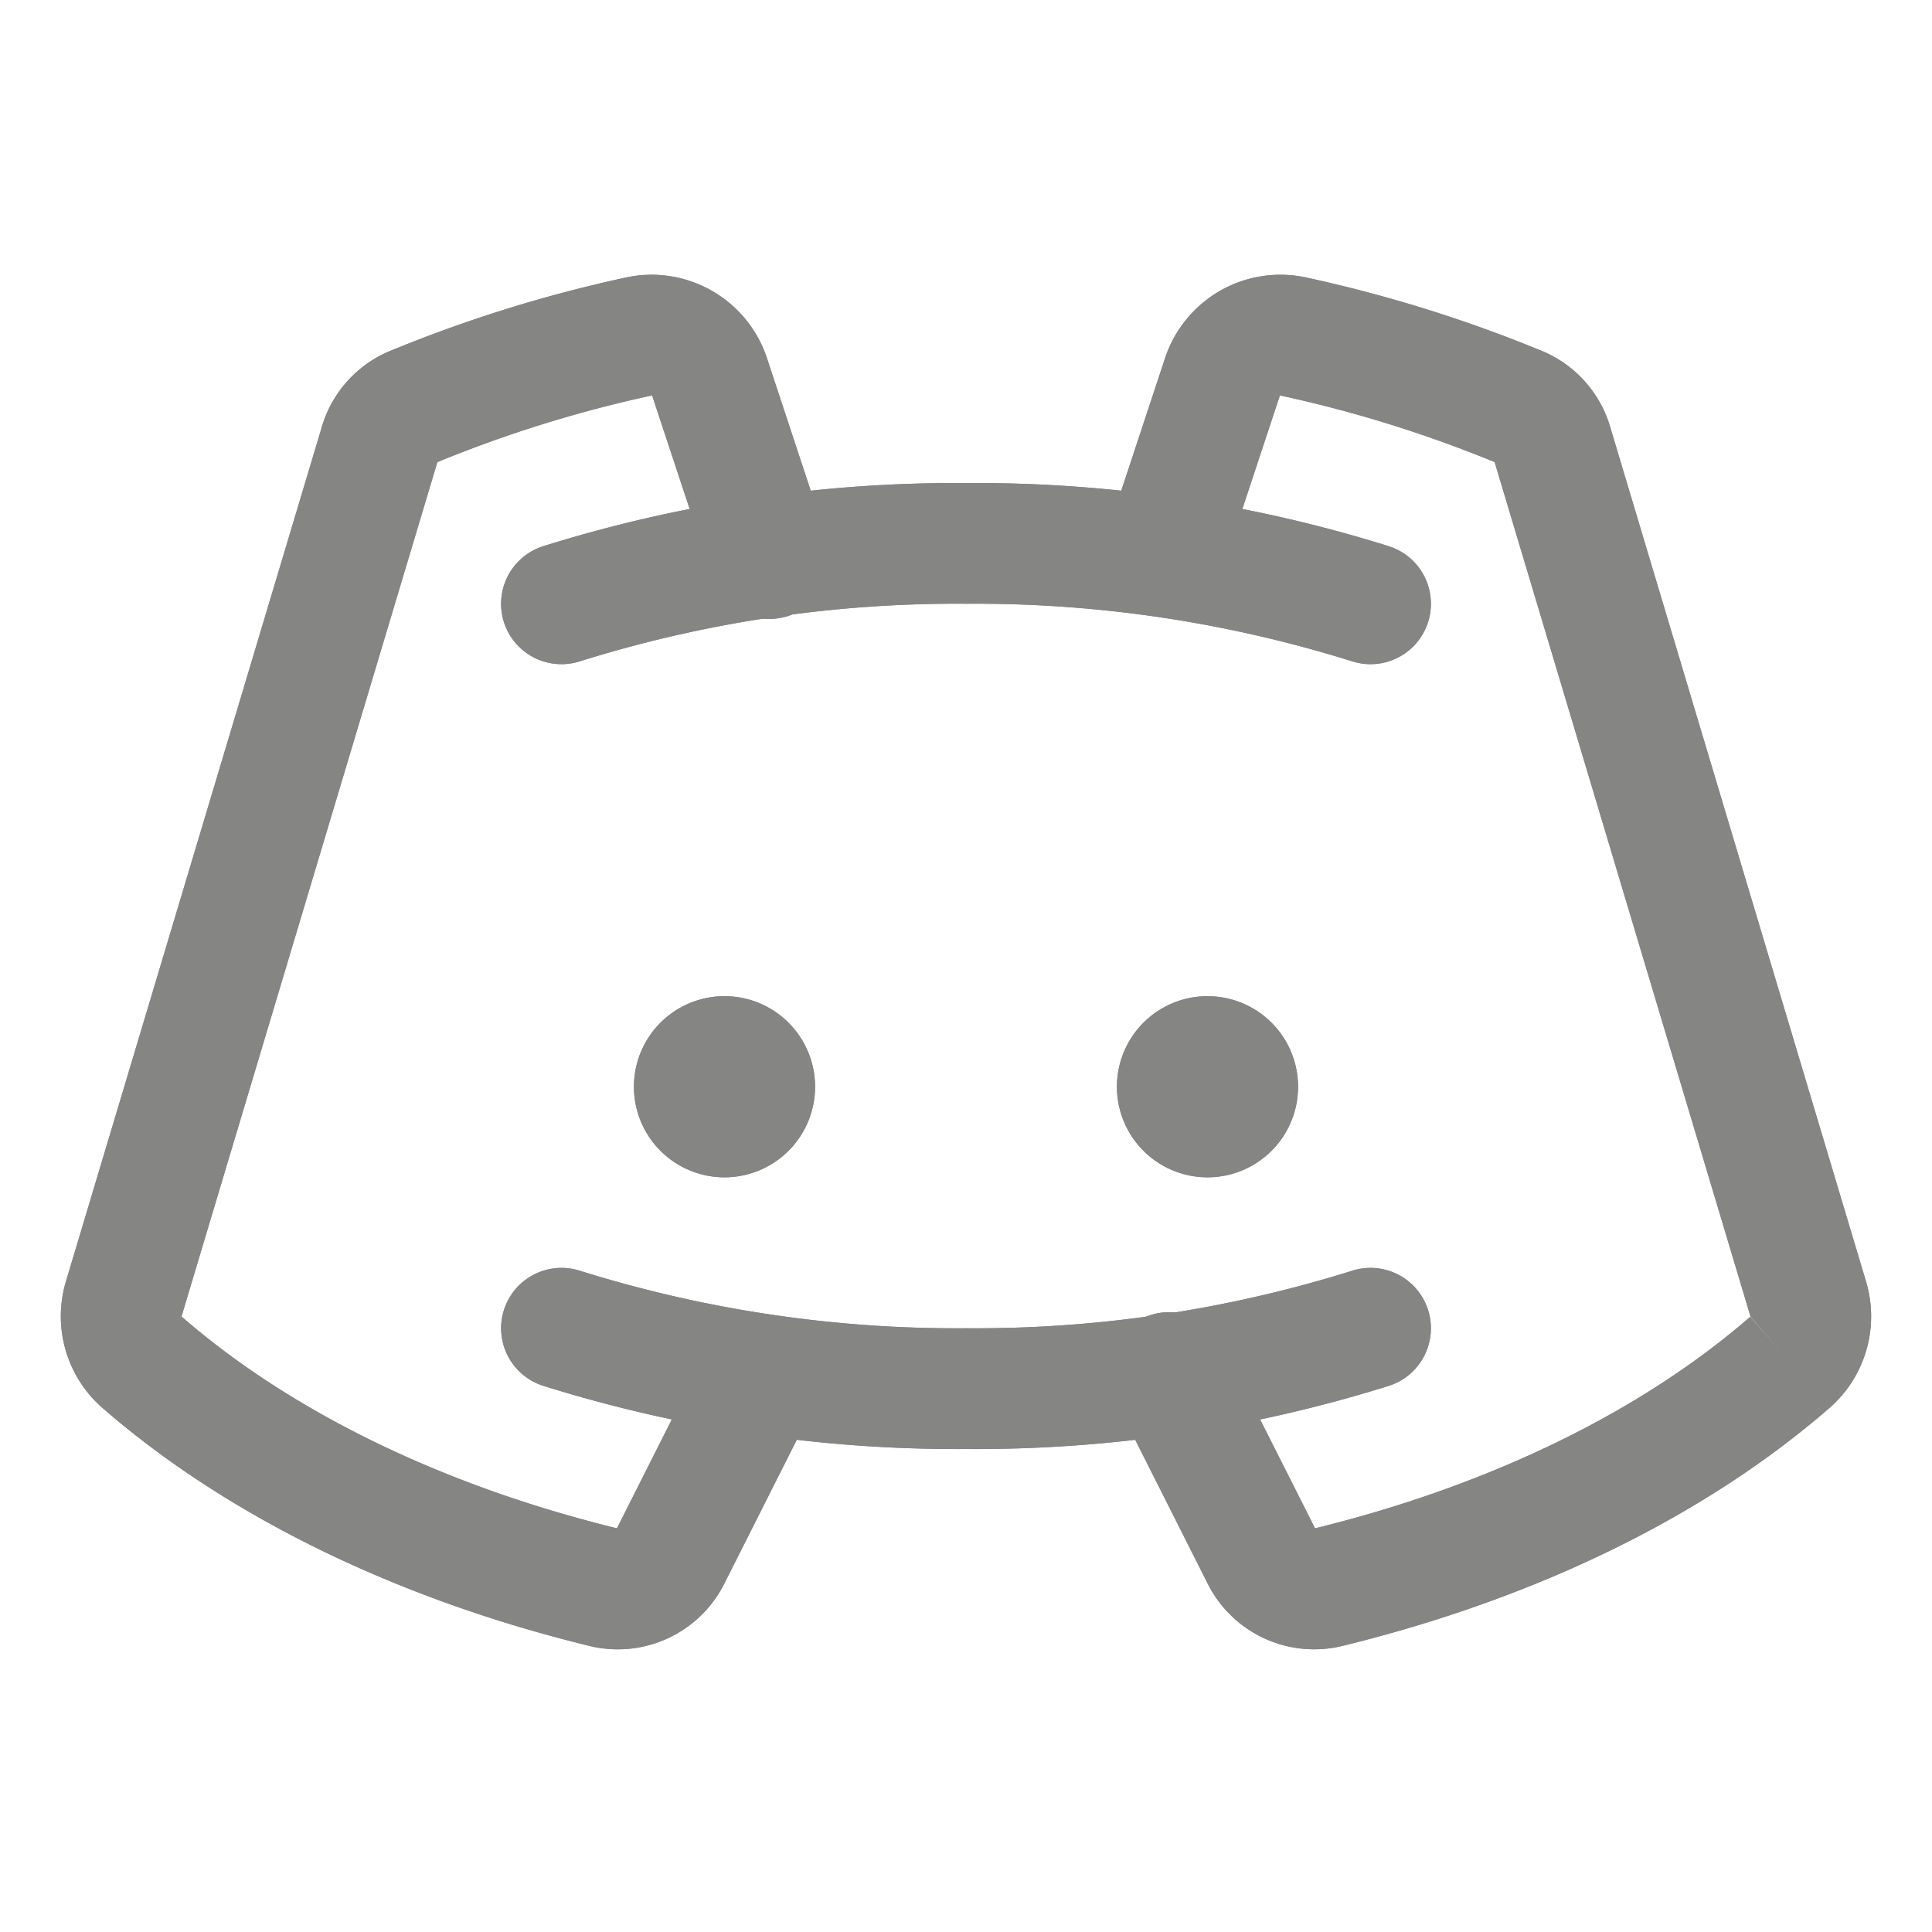 <svg viewBox="0 0 32 32" fill="none" xmlns="http://www.w3.org/2000/svg"><path d="M12 19.5a1.5 1.5 0 1 0 0-3 1.5 1.5 0 0 0 0 3ZM20 19.5a1.5 1.5 0 1 0 0-3 1.5 1.5 0 0 0 0 3Z" fill="#858584"/><path fill-rule="evenodd" clip-rule="evenodd" d="M15.993 10a20.863 20.863 0 0 0-6.394.955 1 1 0 1 1-.598-1.909 22.862 22.862 0 0 1 7-1.045 22.862 22.862 0 0 1 6.998 1.045 1 1 0 1 1-.598 1.909A20.863 20.863 0 0 0 16.008 10h-.015ZM8.346 21.701a1 1 0 0 1 1.253-.655c2.069.648 4.226.97 6.394.954h.014a20.862 20.862 0 0 0 6.394-.954 1 1 0 0 1 .598 1.909A22.86 22.86 0 0 1 16 24a22.86 22.86 0 0 1-6.999-1.046 1 1 0 0 1-.655-1.253Z" fill="#858584"/><path fill-rule="evenodd" clip-rule="evenodd" d="M20.22 4.81c.43-.242.935-.318 1.417-.213 1.318.286 2.608.686 3.855 1.197a1.962 1.962 0 0 1 1.18 1.286l4.235 14.145a2.013 2.013 0 0 1-.596 2.087l-.005.004c-2.068 1.8-4.869 3.16-8.05 3.94a1.974 1.974 0 0 1-2.266-1.053l-1.508-2.991a1 1 0 1 1 1.785-.9l1.513 3 .001.002c2.938-.72 5.432-1.958 7.212-3.507l.657.755-.662-.75a.013.013 0 0 0 .004-.006v-.007L24.756 7.654l-.011-.005a21.048 21.048 0 0 0-3.532-1.097h-.002c-.003-.002-.007-.001-.01 0a.012.012 0 0 0-.005.006l-.985 2.98a1 1 0 0 1-1.898-.628l.99-2.996c.16-.468.486-.86.916-1.104ZM10.798 6.552a.013.013 0 0 0-.009 0h-.002a21.05 21.05 0 0 0-3.543 1.102L3.008 21.799v.007c0 .002.002.004.004.005 1.78 1.547 4.272 2.783 7.207 3.503l.001-.003 1.512-3a1 1 0 0 1 1.786.9l-1.508 2.992a1.975 1.975 0 0 1-2.265 1.054c-3.182-.78-5.983-2.142-8.051-3.94l-.005-.005a2.013 2.013 0 0 1-.597-2.087L5.328 7.08a1.962 1.962 0 0 1 1.18-1.286 23.05 23.05 0 0 1 3.856-1.197 2.013 2.013 0 0 1 2.333 1.317l.003.009.987 2.987a1 1 0 1 1-1.898.628l-.985-2.98a.013.013 0 0 0-.006-.006Z" fill="#858584"/><path d="M12 19.5a1.5 1.5 0 1 0 0-3 1.5 1.5 0 0 0 0 3ZM20 19.5a1.5 1.5 0 1 0 0-3 1.5 1.5 0 0 0 0 3Z" fill="#858584"/><path fill-rule="evenodd" clip-rule="evenodd" d="M15.993 10a20.863 20.863 0 0 0-6.394.955 1 1 0 1 1-.598-1.909 22.862 22.862 0 0 1 7-1.045 22.862 22.862 0 0 1 6.998 1.045 1 1 0 1 1-.598 1.909A20.863 20.863 0 0 0 16.008 10h-.015ZM8.346 21.701a1 1 0 0 1 1.253-.655c2.069.648 4.226.97 6.394.954h.014a20.862 20.862 0 0 0 6.394-.954 1 1 0 0 1 .598 1.909A22.86 22.86 0 0 1 16 24a22.86 22.86 0 0 1-6.999-1.046 1 1 0 0 1-.655-1.253Z" fill="#858584"/><path fill-rule="evenodd" clip-rule="evenodd" d="M20.22 4.81c.43-.242.935-.318 1.417-.213 1.318.286 2.608.686 3.855 1.197a1.962 1.962 0 0 1 1.18 1.286l4.235 14.145a2.013 2.013 0 0 1-.596 2.087l-.005.004c-2.068 1.8-4.869 3.16-8.05 3.94a1.974 1.974 0 0 1-2.266-1.053l-1.508-2.991a1 1 0 1 1 1.785-.9l1.513 3 .001.002c2.938-.72 5.432-1.958 7.212-3.507l.657.755-.662-.75a.013.013 0 0 0 .004-.006v-.007L24.756 7.654l-.011-.005a21.048 21.048 0 0 0-3.532-1.097h-.002c-.003-.002-.007-.001-.01 0a.012.012 0 0 0-.005.006l-.985 2.98a1 1 0 0 1-1.898-.628l.99-2.996c.16-.468.486-.86.916-1.104ZM10.798 6.552a.013.013 0 0 0-.009 0h-.002a21.05 21.05 0 0 0-3.543 1.102L3.008 21.799v.007c0 .002.002.004.004.005 1.78 1.547 4.272 2.783 7.207 3.503l.001-.003 1.512-3a1 1 0 0 1 1.786.9l-1.508 2.992a1.975 1.975 0 0 1-2.265 1.054c-3.182-.78-5.983-2.142-8.051-3.94l-.005-.005a2.013 2.013 0 0 1-.597-2.087L5.328 7.08a1.962 1.962 0 0 1 1.18-1.286 23.05 23.05 0 0 1 3.856-1.197 2.013 2.013 0 0 1 2.333 1.317l.003.009.987 2.987a1 1 0 1 1-1.898.628l-.985-2.98a.013.013 0 0 0-.006-.006Z" fill="#858584"/></svg>